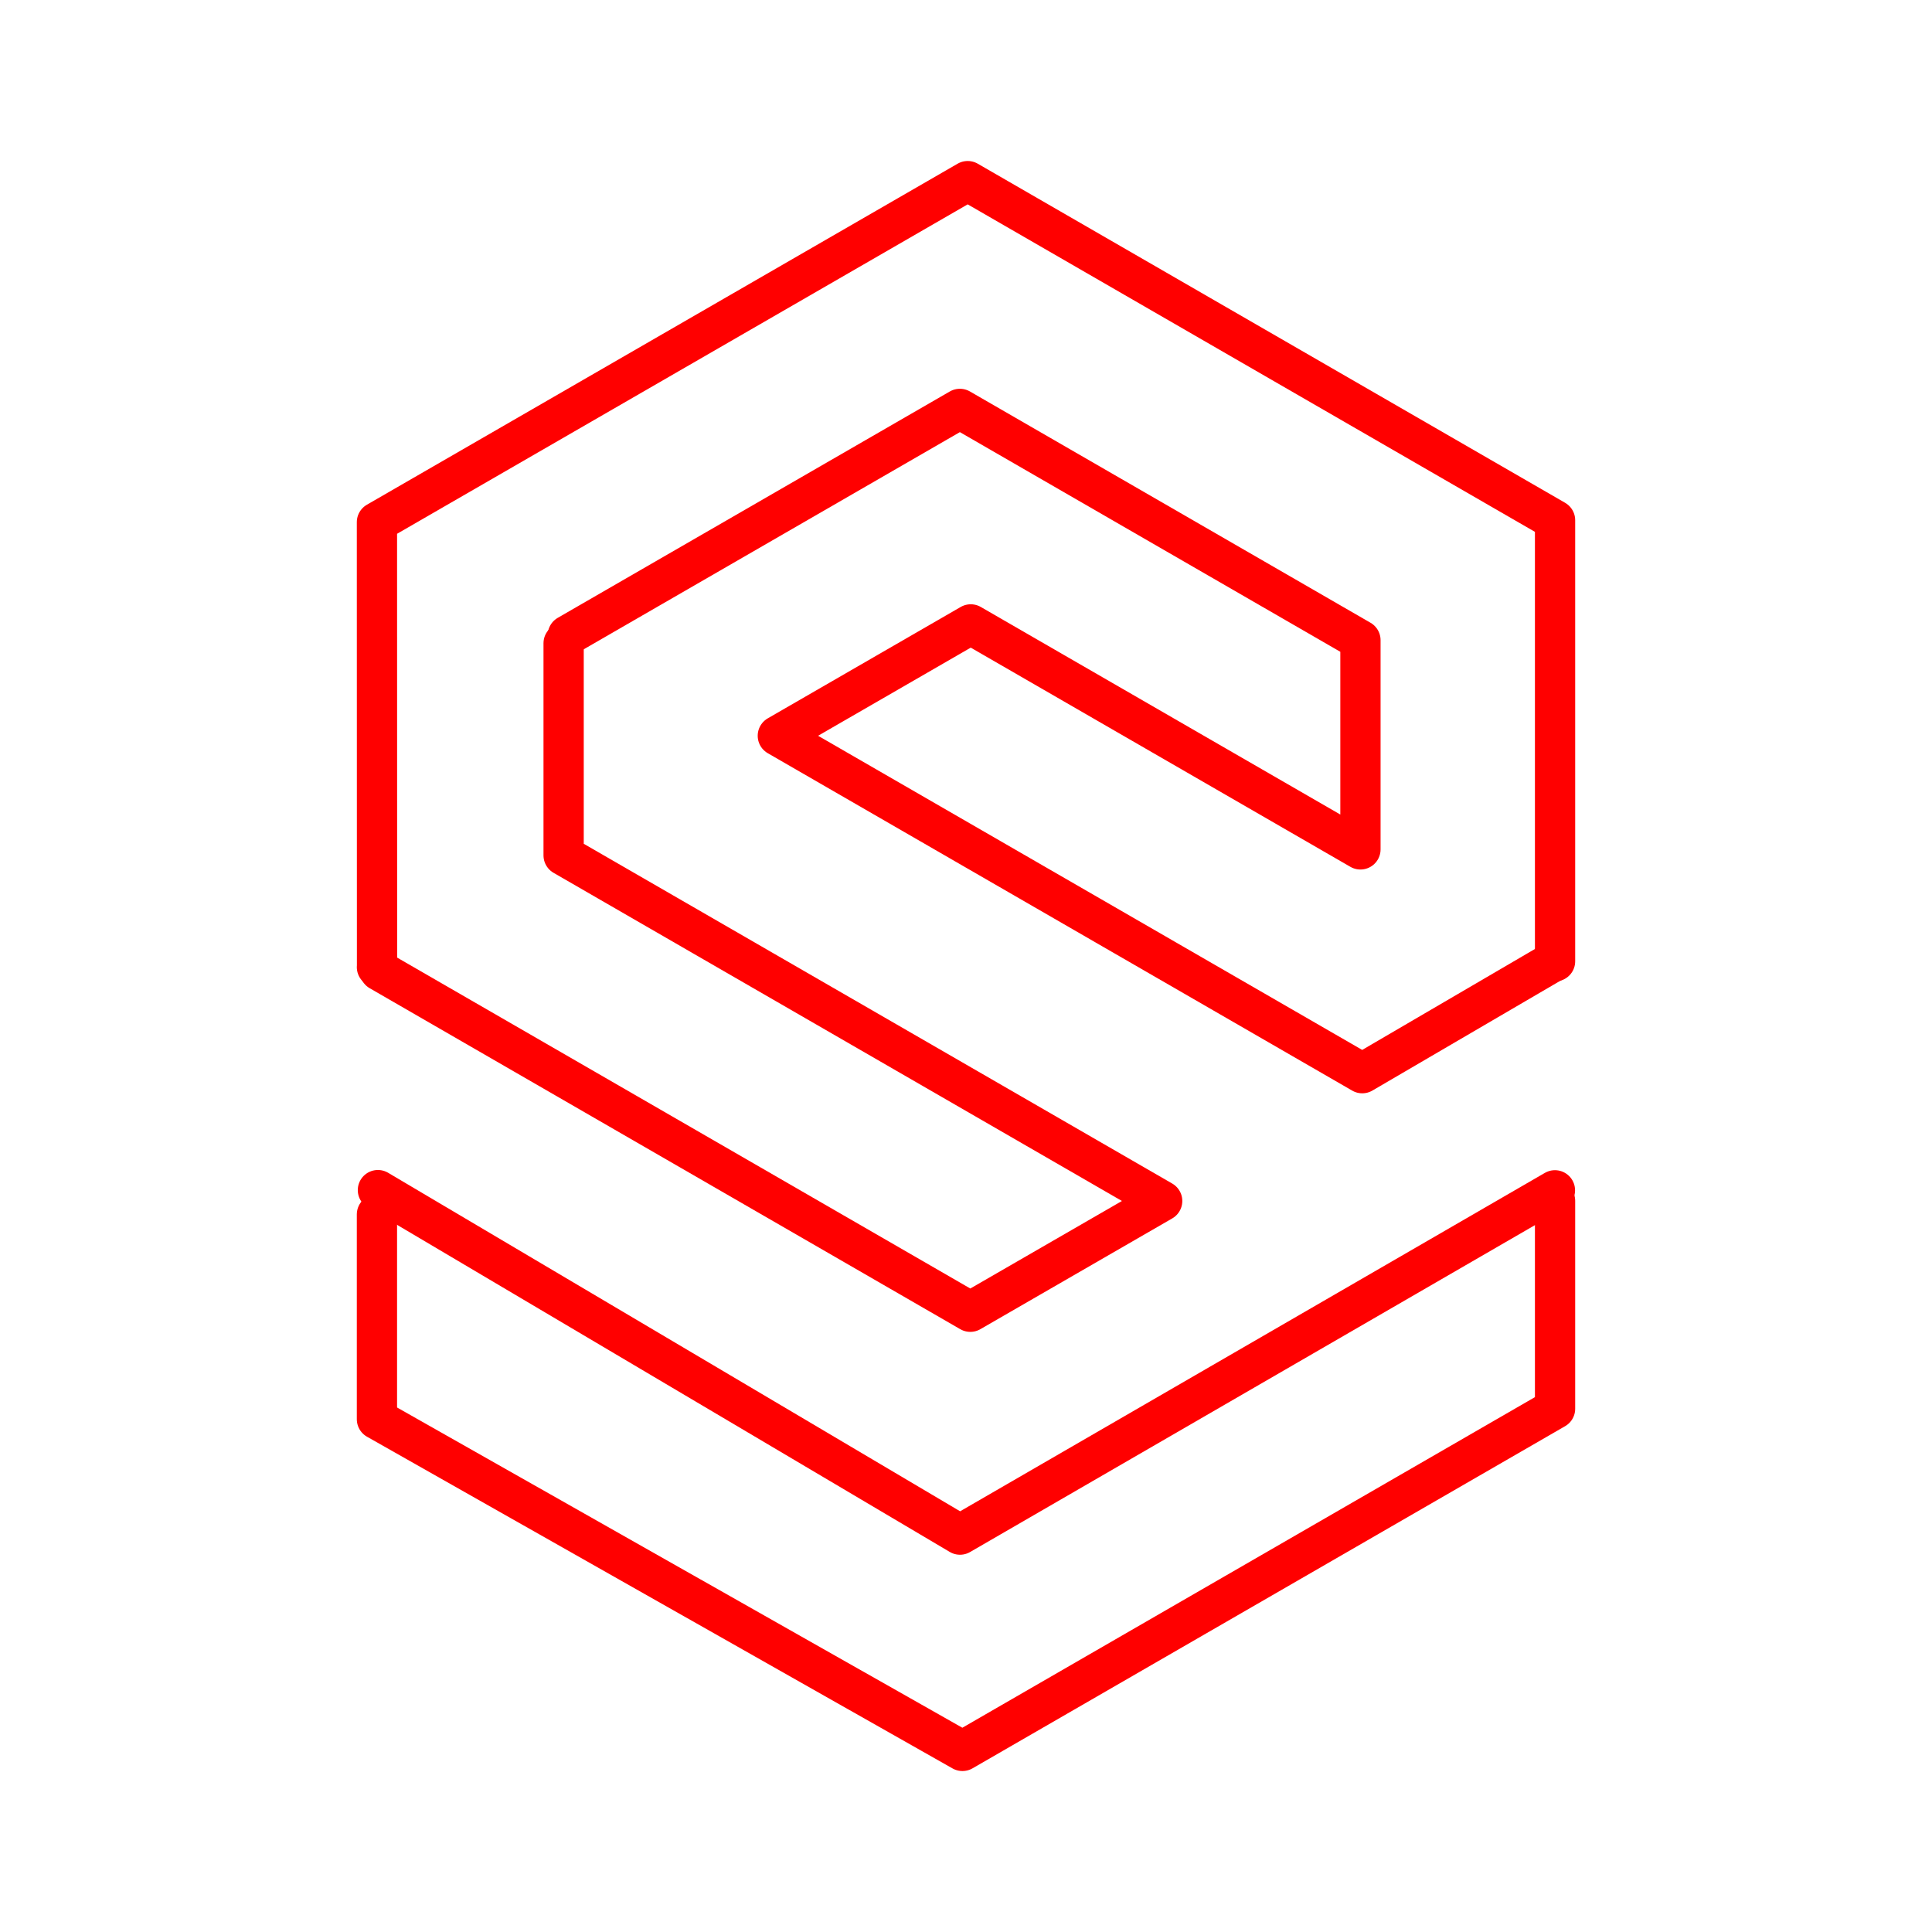 <?xml version="1.0" encoding="UTF-8"?><svg id="a" xmlns="http://www.w3.org/2000/svg" viewBox="0 0 48 48"><defs><style>.h{fill:none;stroke:#FF0000;stroke-linecap:round;stroke-linejoin:round;}</style></defs><g id="b"><path id="c" class="h" d="M9.365,24.028l.002-.017-.002-11.038L24.042,4.5l14.593,8.425v10.958"/><path id="d" class="h" d="M38.635,29.835v5.165l-14.723,8.501-14.547-8.241h0v-5.088"/><path id="e" class="h" d="M14.107,15.783l9.741-5.624,9.952,5.746v5.198l-9.682-5.59-4.793,2.767,14.52,8.383,4.746-2.773"/><path id="f" class="h" d="M38.632,29.573l-14.781,8.554-14.462-8.559"/><path id="g" class="h" d="M9.435,24.119l14.672,8.471,4.767-2.752-14.871-8.586v-5.271"/></g></svg>